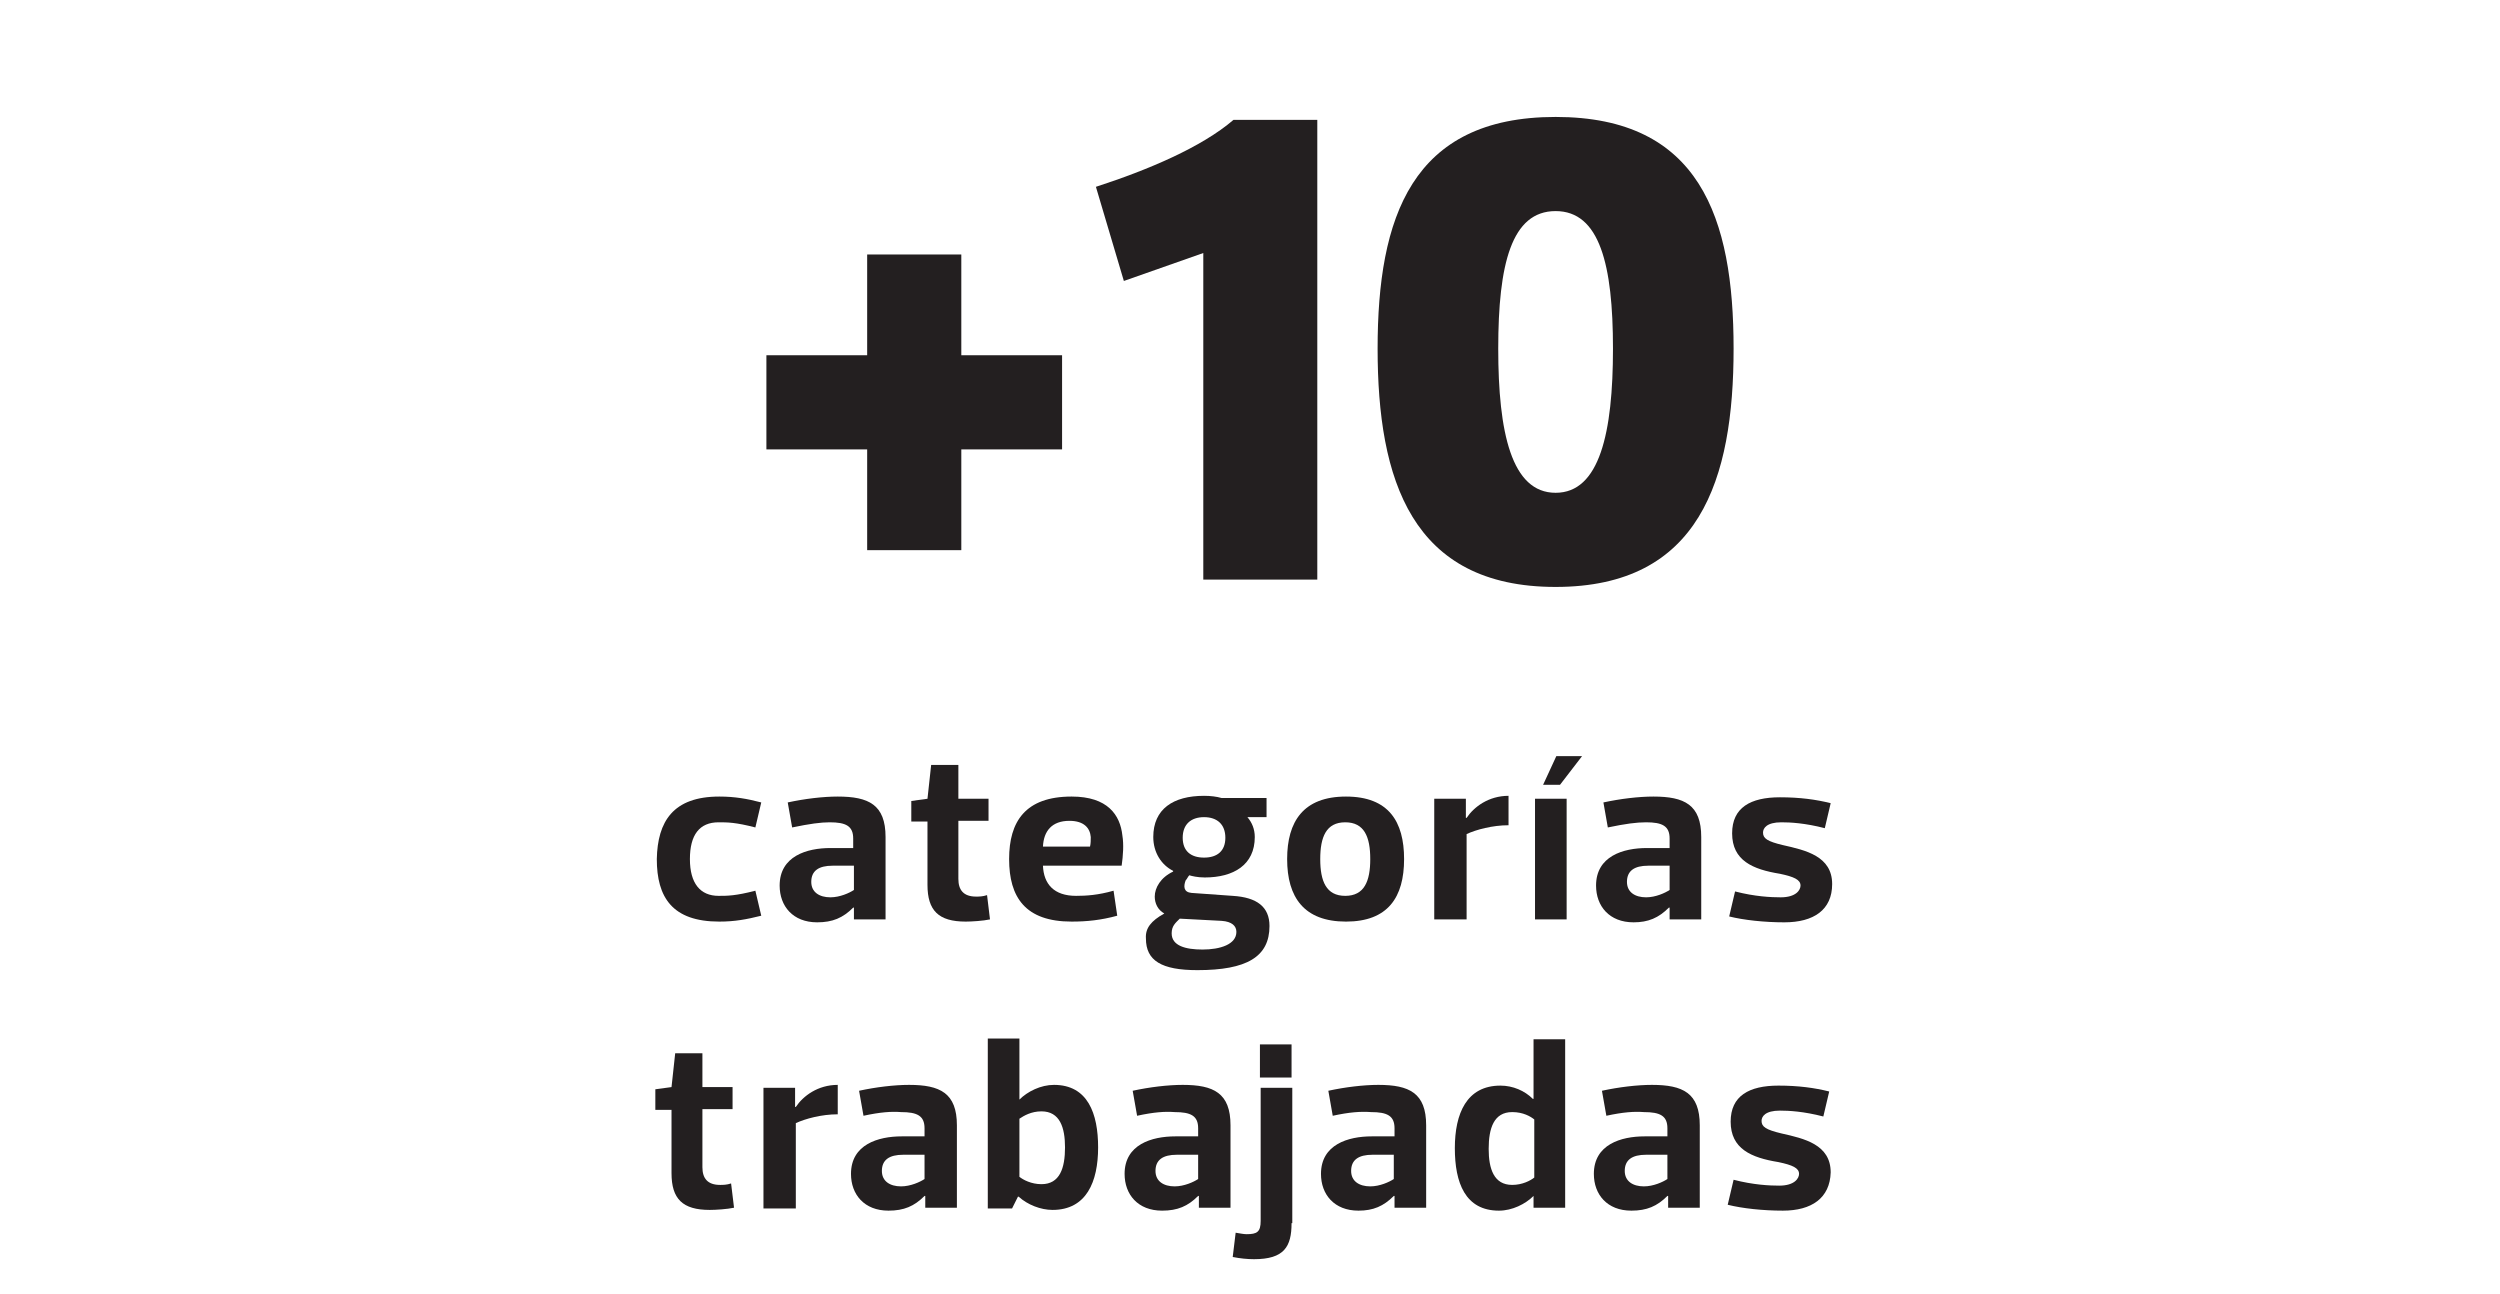 <?xml version="1.0" encoding="utf-8"?>
<!-- Generator: Adobe Illustrator 23.0.0, SVG Export Plug-In . SVG Version: 6.00 Build 0)  -->
<svg version="1.1" id="Capa_1" xmlns="http://www.w3.org/2000/svg" xmlns:xlink="http://www.w3.org/1999/xlink" x="0px" y="0px"
	 viewBox="0 0 339.9 175.9" style="enable-background:new 0 0 339.9 175.9;" xml:space="preserve">
<style type="text/css">
	.st0{fill:#231F20;}
</style>
<g>
	<g>
		<g>
			<path class="st0" d="M97.8,108.3c2.1,0,3.8,0.3,5.7,0.8l-0.8,3.4c-2.7-0.7-3.8-0.7-5-0.7c-2.6,0-3.9,1.7-3.9,5c0,3.3,1.4,5,3.9,5
				c1.2,0,2.3,0,5-0.7l0.8,3.4c-2,0.5-3.6,0.8-5.7,0.8c-6.4,0-8.5-3.3-8.5-8.5C89.4,111.7,91.5,108.3,97.8,108.3z"/>
			<path class="st0" d="M107.7,112.5l-0.6-3.4c2.3-0.5,4.8-0.8,6.8-0.8c4.2,0,6.5,1.1,6.5,5.5V125h-4.3v-1.6c0,0,0,0-0.1,0
				c-1.4,1.4-2.8,2-4.9,2c-3.3,0-5.1-2.2-5.1-5c0-4,3.7-5.1,6.9-5.1h3.1V114c0-1.7-1-2.2-3.2-2.2C111.6,111.8,110.1,112,107.7,112.5
				z M116.1,117.7h-2.9c-1.9,0-2.9,0.7-2.9,2.2c0,1.4,1.1,2.1,2.6,2.1c1.3,0,2.6-0.6,3.2-1V117.7z"/>
			<path class="st0" d="M126.1,111.7h-2.2v-2.8l2.2-0.3l0.5-4.6h3.7v4.6h4.1v3h-4.1v7.9c0,1.5,0.7,2.4,2.4,2.4c0.4,0,0.9,0,1.5-0.2
				l0.4,3.3c-0.9,0.2-2.5,0.3-3.3,0.3c-3.7,0-5.2-1.5-5.2-5V111.7z"/>
			<path class="st0" d="M141.8,117.7c0.1,2.5,1.5,4.1,4.5,4.1c1.4,0,3-0.1,5.1-0.7l0.5,3.4c-2.2,0.6-4.1,0.8-6.2,0.8
				c-6.3,0-8.5-3.3-8.5-8.5c0-5.1,2.2-8.5,8.5-8.5c4.9,0,6.6,2.5,6.9,5.3c0.2,1.2,0.1,2.7-0.1,4.1H141.8z M141.8,115.1h6.4
				c0.1-0.4,0.1-0.9,0.1-1.3c-0.1-1.2-0.9-2.2-2.9-2.2C143,111.6,141.9,113,141.8,115.1z"/>
			<path class="st0" d="M158.3,124.2c-0.9-0.5-1.3-1.4-1.3-2.3c0-1.2,0.8-2.6,2.5-3.4v-0.1c-1.6-0.8-2.7-2.5-2.7-4.6
				c0-3.8,2.7-5.6,6.9-5.6c0.9,0,1.7,0.1,2.4,0.3h6.1v2.6h-2.6c0.6,0.7,1,1.6,1,2.7c0,3.8-2.9,5.5-6.8,5.5c-1,0-1.8-0.2-2.1-0.3
				c-0.2,0.2-0.3,0.5-0.5,0.7c-0.3,0.8-0.3,1.6,0.8,1.7l5.6,0.4c3.3,0.2,5,1.5,5,4.1c0,4.2-3.1,6-9.8,6c-4.9,0-7-1.3-7-4.3
				C155.7,126.2,156.5,125.2,158.3,124.2L158.3,124.2z M163.5,129.1c2.4,0,4.6-0.7,4.6-2.4c0-0.8-0.6-1.4-2-1.5l-5.7-0.3
				c-0.6,0.6-1.1,1-1.1,2C159.3,128.6,161.2,129.1,163.5,129.1z M166.6,113.9c0-1.8-1.1-2.8-2.9-2.8c-1.8,0-2.9,1-2.9,2.8
				s1.1,2.7,2.9,2.7C165.5,116.6,166.6,115.7,166.6,113.9z"/>
			<path class="st0" d="M175,116.8c0-5.1,2.2-8.5,8-8.5s7.9,3.4,7.9,8.5c0,5.2-2.2,8.5-7.9,8.5S175,122,175,116.8z M179.5,116.8
				c0,3,0.8,5,3.4,5s3.4-2,3.4-5c0-3-0.8-5-3.4-5S179.5,113.8,179.5,116.8z"/>
			<path class="st0" d="M199.3,125H195v-16.4h4.3v2.6h0.1c1-1.5,3-3,5.7-3v4c-2.2,0-4.4,0.6-5.7,1.2V125z"/>
			<path class="st0" d="M213,108.6V125h-4.3v-16.4H213z M212.1,106.7h-2.3l1.8-3.9h3.5L212.1,106.7z"/>
			<path class="st0" d="M218.6,112.5l-0.6-3.4c2.3-0.5,4.8-0.8,6.8-0.8c4.2,0,6.5,1.1,6.5,5.5V125H227v-1.6c0,0,0,0-0.1,0
				c-1.4,1.4-2.8,2-4.8,2c-3.3,0-5.1-2.2-5.1-5c0-4,3.7-5.1,6.9-5.1h3.1V114c0-1.7-1-2.2-3.2-2.2C222.5,111.8,221,112,218.6,112.5z
				 M227,117.7h-2.9c-1.9,0-2.9,0.7-2.9,2.2c0,1.4,1.1,2.1,2.6,2.1c1.3,0,2.6-0.6,3.2-1V117.7z"/>
			<path class="st0" d="M242.6,125.4c-2.7,0-5.5-0.3-7.5-0.8l0.8-3.4c2.7,0.7,4.9,0.8,6.2,0.8c2.1,0,2.7-1,2.7-1.6
				c0-0.8-0.9-1.2-2.8-1.6c-3.7-0.6-6.5-1.8-6.5-5.5c0-3.5,2.5-4.9,6.5-4.9c2.7,0,4.9,0.3,6.9,0.8l-0.8,3.4
				c-2.7-0.7-4.7-0.8-5.9-0.8c-2,0-2.5,0.8-2.5,1.4c0,0.8,0.6,1.2,2.7,1.7c3.1,0.7,6.7,1.5,6.7,5.3
				C249.1,123.7,246.6,125.4,242.6,125.4z"/>
			<path class="st0" d="M91.3,150.9h-2.2v-2.8l2.2-0.3l0.5-4.6h3.7v4.6h4.1v3h-4.1v7.9c0,1.5,0.7,2.4,2.4,2.4c0.4,0,0.9,0,1.5-0.2
				l0.4,3.3c-0.9,0.2-2.5,0.3-3.3,0.3c-3.7,0-5.2-1.5-5.2-5V150.9z"/>
			<path class="st0" d="M108.1,164.3h-4.3v-16.4h4.3v2.6h0.1c1-1.5,3-3,5.7-3v4c-2.2,0-4.4,0.6-5.7,1.2V164.3z"/>
			<path class="st0" d="M117.4,151.7l-0.6-3.4c2.3-0.5,4.8-0.8,6.8-0.8c4.2,0,6.5,1.1,6.5,5.5v11.2h-4.3v-1.6c0,0,0,0-0.1,0
				c-1.4,1.4-2.8,2-4.9,2c-3.3,0-5.1-2.2-5.1-5c0-4,3.7-5.1,6.9-5.1h3.1v-1.1c0-1.7-1-2.2-3.2-2.2
				C121.2,151.1,119.7,151.2,117.4,151.7z M125.7,157h-2.9c-1.9,0-2.9,0.7-2.9,2.2c0,1.4,1.1,2.1,2.6,2.1c1.3,0,2.6-0.6,3.2-1V157z"
				/>
			<path class="st0" d="M138.6,149.5L138.6,149.5c1.1-1.1,2.9-2,4.7-2c4.6,0,6,3.9,6,8.5c0,4.7-1.6,8.5-6.2,8.5
				c-1.6,0-3.4-0.7-4.6-1.8h-0.1l-0.8,1.6h-3.3v-23.1h4.3V149.5z M141.6,151.1c-1.4,0-2.4,0.6-3,1v7.9c0.5,0.4,1.6,1,3,1
				c2.5,0,3.2-2.2,3.2-5C144.8,153.3,144.1,151.1,141.6,151.1z"/>
			<path class="st0" d="M154.6,151.7l-0.6-3.4c2.3-0.5,4.8-0.8,6.8-0.8c4.2,0,6.5,1.1,6.5,5.5v11.2h-4.3v-1.6c0,0,0,0-0.1,0
				c-1.4,1.4-2.8,2-4.9,2c-3.3,0-5.1-2.2-5.1-5c0-4,3.7-5.1,6.9-5.1h3.1v-1.1c0-1.7-1-2.2-3.2-2.2
				C158.4,151.1,156.9,151.2,154.6,151.7z M162.9,157H160c-1.9,0-2.9,0.7-2.9,2.2c0,1.4,1.1,2.1,2.6,2.1c1.3,0,2.6-0.6,3.2-1V157z"
				/>
			<path class="st0" d="M175.6,166.3c0,3.2-1,4.9-5.1,4.9c-0.9,0-1.9-0.1-2.9-0.3l0.4-3.3c0.6,0.1,1.1,0.2,1.5,0.2
				c1.4,0,1.9-0.3,1.9-1.8v-18.1h4.3V166.3z M175.6,142v4.5h-4.3V142H175.6z"/>
			<path class="st0" d="M181.2,151.7l-0.6-3.4c2.3-0.5,4.8-0.8,6.8-0.8c4.2,0,6.5,1.1,6.5,5.5v11.2h-4.3v-1.6c0,0,0,0-0.1,0
				c-1.4,1.4-2.8,2-4.8,2c-3.3,0-5.1-2.2-5.1-5c0-4,3.7-5.1,6.9-5.1h3.1v-1.1c0-1.7-1-2.2-3.2-2.2
				C185,151.1,183.5,151.2,181.2,151.7z M189.5,157h-2.9c-1.9,0-2.9,0.7-2.9,2.2c0,1.4,1.1,2.1,2.6,2.1c1.3,0,2.6-0.6,3.2-1V157z"/>
			<path class="st0" d="M208.5,162.6C208.5,162.6,208.5,162.6,208.5,162.6c-1.1,1.1-2.9,2-4.7,2c-4.6,0-6-3.8-6-8.5
				c0-4.7,1.6-8.5,6.2-8.5c1.7,0,3.3,0.7,4.4,1.8c0,0,0,0,0.1,0v-8.1h4.3v22.9h-4.3V162.6z M205.6,161.1c1.4,0,2.5-0.6,3-1v-7.9
				c-0.5-0.4-1.5-1-3-1c-2.5,0-3.2,2.2-3.2,5C202.4,158.9,203.1,161.1,205.6,161.1z"/>
			<path class="st0" d="M218.4,151.7l-0.6-3.4c2.3-0.5,4.8-0.8,6.8-0.8c4.2,0,6.5,1.1,6.5,5.5v11.2h-4.3v-1.6c0,0,0,0-0.1,0
				c-1.4,1.4-2.8,2-4.9,2c-3.3,0-5.1-2.2-5.1-5c0-4,3.7-5.1,6.9-5.1h3.1v-1.1c0-1.7-1-2.2-3.2-2.2
				C222.2,151.1,220.7,151.2,218.4,151.7z M226.7,157h-2.9c-1.9,0-2.9,0.7-2.9,2.2c0,1.4,1.1,2.1,2.6,2.1c1.3,0,2.6-0.6,3.2-1V157z"
				/>
			<path class="st0" d="M242.4,164.6c-2.7,0-5.5-0.3-7.5-0.8l0.8-3.4c2.7,0.7,4.9,0.8,6.2,0.8c2.1,0,2.7-1,2.7-1.6
				c0-0.8-0.9-1.2-2.8-1.6c-3.7-0.6-6.5-1.8-6.5-5.5c0-3.5,2.5-4.9,6.5-4.9c2.7,0,4.9,0.3,6.9,0.8l-0.8,3.4
				c-2.7-0.7-4.7-0.8-5.9-0.8c-2,0-2.5,0.8-2.5,1.4c0,0.8,0.6,1.2,2.7,1.7c3.1,0.7,6.7,1.5,6.7,5.3
				C248.8,162.9,246.3,164.6,242.4,164.6z"/>
		</g>
	</g>
	<g>
		<g>
			<path class="st0" d="M130.7,48.3h13.7v12.8h-13.7v13.7h-12.8V61.1h-13.7V48.3h13.7V34.6h12.8V48.3z"/>
			<path class="st0" d="M152.8,38.2L149,25.4c7.1-2.3,14.4-5.4,18.7-9.1h11.4v62.5h-15.5V34.4L152.8,38.2z"/>
			<path class="st0" d="M187.3,47.4c0-17.8,4.6-31.5,24.2-31.5s24.2,13.7,24.2,31.5s-4.6,32.4-24.2,32.4S187.3,65.2,187.3,47.4z
				 M203.7,47.4c0,11.4,1.8,19.6,7.8,19.6s7.8-8.2,7.8-19.6s-1.8-18.7-7.8-18.7S203.7,35.9,203.7,47.4z"/>
		</g>
	</g>
</g>
</svg>
